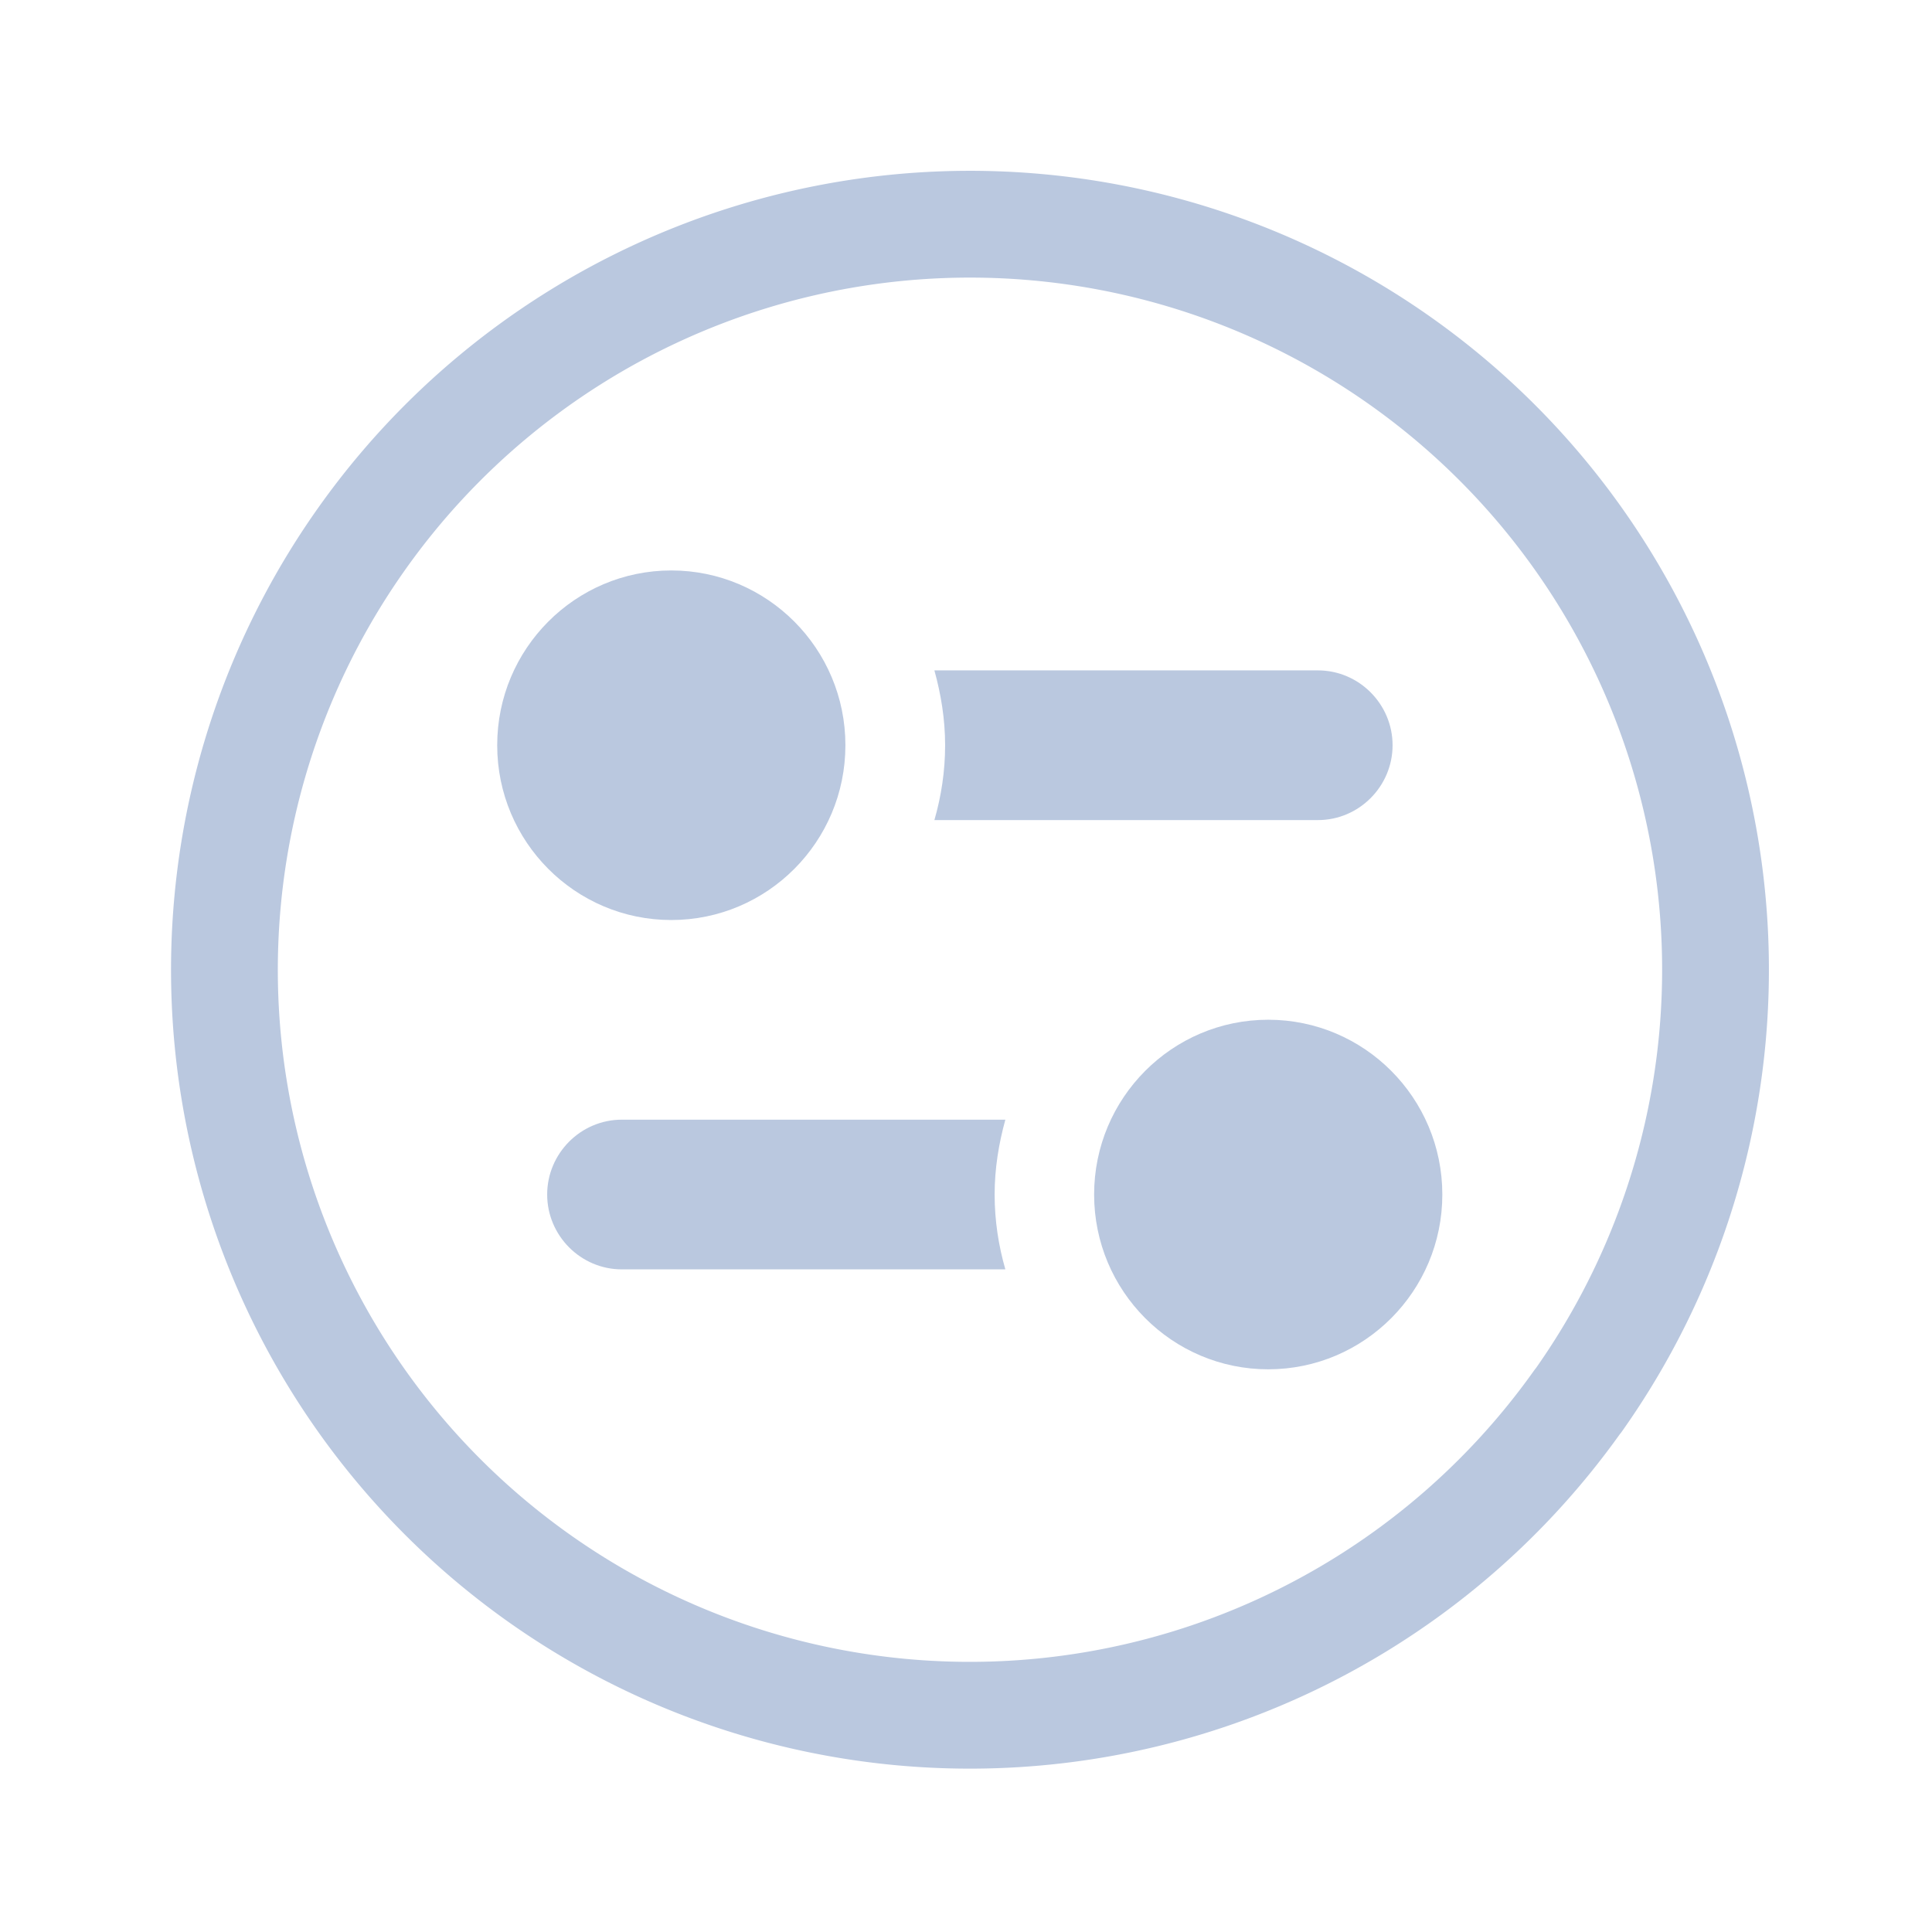 <?xml version="1.0" encoding="UTF-8" standalone="no"?>
<svg
   sodipodi:docname="other.svg"
   inkscape:version="1.2.2 (b0a8486541, 2022-12-01)"
   id="svg1699"
   version="1.1"
   viewBox="0 0 8.467 8.467"
   height="8.467mm"
   width="8.467mm"
   xmlns:inkscape="http://www.inkscape.org/namespaces/inkscape"
   xmlns:sodipodi="http://sodipodi.sourceforge.net/DTD/sodipodi-0.dtd"
   xmlns="http://www.w3.org/2000/svg"
   xmlns:svg="http://www.w3.org/2000/svg"
   xmlns:rdf="http://www.w3.org/1999/02/22-rdf-syntax-ns#"
   xmlns:cc="http://creativecommons.org/ns#"
   xmlns:dc="http://purl.org/dc/elements/1.1/">
  <defs
     id="defs1693">
    <linearGradient
       id="linearGradient1028"
       x1="16"
       x2="16"
       y1="1091.5"
       y2="1121.5"
       gradientUnits="userSpaceOnUse">
      <stop
         stop-color="#9575cd"
         offset="0"
         id="stop1024"
         style="stop-color:#7d56c3;stop-opacity:1" />
      <stop
         stop-color="#cd75bc"
         offset="1"
         id="stop1026"
         style="stop-color:#963683;stop-opacity:1" />
    </linearGradient>
    <linearGradient
       id="a-9"
       x1="16"
       x2="16"
       y1="1091.5"
       y2="1121.5"
       gradientUnits="userSpaceOnUse">
      <stop
         stop-color="#9575cd"
         offset="0"
         id="stop1052" />
      <stop
         stop-color="#cd75bc"
         offset="1"
         id="stop1054" />
    </linearGradient>
  </defs>
  <sodipodi:namedview
     inkscape:document-rotation="0"
     inkscape:window-maximized="1"
     inkscape:window-y="0"
     inkscape:window-x="0"
     inkscape:window-height="1002"
     inkscape:window-width="1920"
     showgrid="true"
     inkscape:current-layer="layer1"
     inkscape:document-units="mm"
     inkscape:cy="15.374999"
     inkscape:cx="19.468749"
     inkscape:zoom="16.000001"
     inkscape:pageshadow="2"
     inkscape:pageopacity="0"
     borderopacity="1"
     bordercolor="#ff0e0e"
     pagecolor="#000000"
     id="base"
     inkscape:pagecheckerboard="true"
     inkscape:showpageshadow="false"
     inkscape:deskcolor="#000000">
    <inkscape:grid
       type="xygrid"
       id="grid844" />
  </sodipodi:namedview>
  <g
     transform="translate(-98.729,-81.919)"
     id="layer1"
     inkscape:groupmode="layer"
     inkscape:label="Layer 1">
    <g
       id="system-switch-user"
       transform="matrix(0.265,0,0,0.265,23.852,81.919)">
      <g
         id="g1729">
        <circle
           style="opacity:0;fill:none;fill-opacity:1;stroke-width:1.067"
           id="circle955"
           r="16"
           cy="-16"
           cx="299"
           transform="scale(1,-1)" />
      </g>
    </g>
    <path
       d="m 101.671,84.419 c 0.421,0 0.763,0.343 0.763,0.766 0,0.423 -0.342,0.766 -0.763,0.766 -0.421,0 -0.763,-0.343 -0.763,-0.766 0,-0.423 0.342,-0.766 0.763,-0.766 m 2.834,0.438 h -1.681 c 0.029,0.105 0.047,0.214 0.047,0.328 0,0.114 -0.017,0.224 -0.047,0.328 h 1.681 c 0.18,0 0.327,-0.148 0.327,-0.328 0,-0.18 -0.147,-0.328 -0.327,-0.328 m 0.545,2.297 c 0,0.423 -0.342,0.766 -0.763,0.766 -0.421,0 -0.763,-0.343 -0.763,-0.766 0,-0.423 0.342,-0.766 0.763,-0.766 0.421,0 0.763,0.343 0.763,0.766 m -1.915,0.328 h -1.681 c -0.18,0 -0.327,-0.148 -0.327,-0.328 0,-0.18 0.147,-0.328 0.327,-0.328 h 1.681 c -0.029,0.105 -0.047,0.214 -0.047,0.328 0,0.114 0.017,0.224 0.047,0.328"
       fill-rule="evenodd"
       id="path1768"
       style="fill:#bac8df;fill-opacity:1;stroke-width:0.009" />
    <path
       style="color:#d6dbf1;fill:none;fill-opacity:1;stroke:#bac8df;stroke-width:0.468;stroke-linecap:round;stroke-miterlimit:4;stroke-dasharray:none;stroke-opacity:1;stop-color:#31363b"
       sodipodi:type="arc"
       sodipodi:cx="-102.97915"
       sodipodi:cy="-86.168983"
       sodipodi:rx="3.2671278"
       sodipodi:ry="3.2671227"
       sodipodi:start="3.7596615"
       sodipodi:end="3.7574109"
       sodipodi:open="true"
       sodipodi:arc-type="arc"
       transform="scale(-1)"
       d="m -105.642,-88.062 a 3.267,3.267 0 0 1 4.554,-0.771 3.267,3.267 0 0 1 0.773,4.554 3.267,3.267 0 0 1 -4.554,0.776 3.267,3.267 0 0 1 -0.778,-4.553"
       id="path7-3"
       class="ColorScheme-Text" />
  </g>
</svg>
